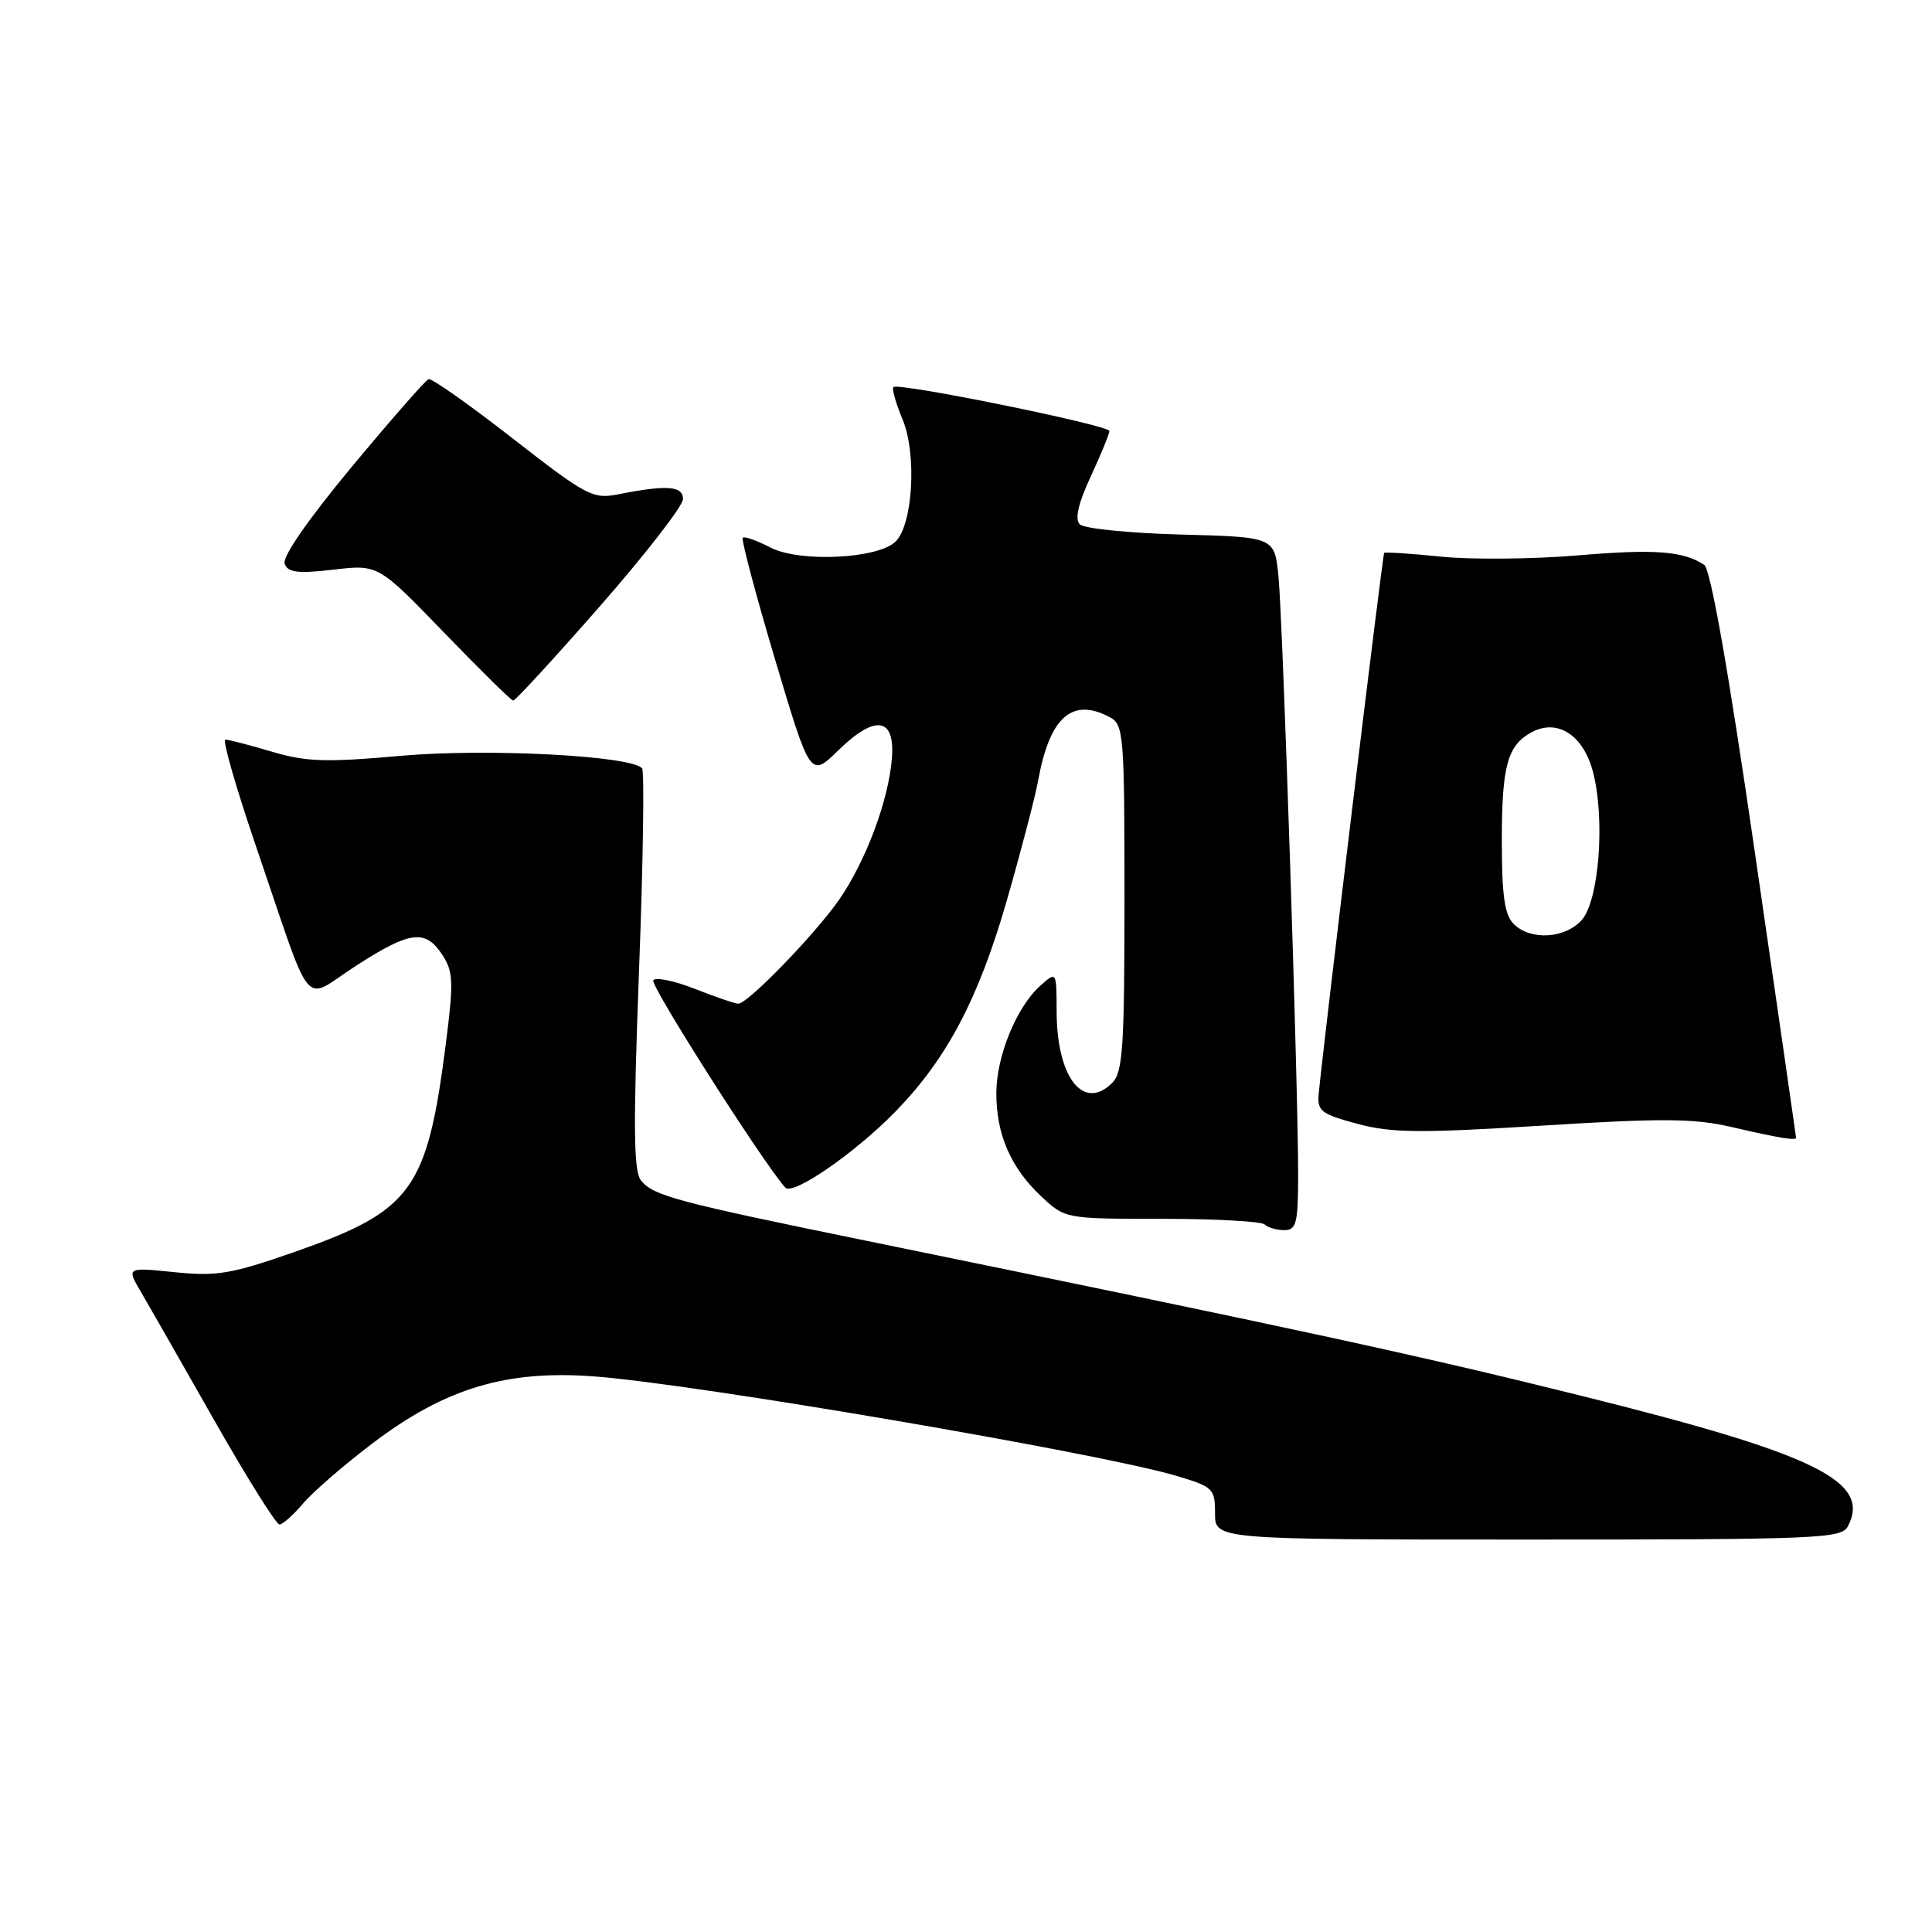 <?xml version="1.0" encoding="UTF-8" standalone="no"?>
<!DOCTYPE svg PUBLIC "-//W3C//DTD SVG 1.1//EN" "http://www.w3.org/Graphics/SVG/1.1/DTD/svg11.dtd" >
<svg xmlns="http://www.w3.org/2000/svg" xmlns:xlink="http://www.w3.org/1999/xlink" version="1.1" viewBox="0 0 256 256">
 <g >
 <path fill="currentColor"
d=" M 244.85 202.25 C 247.98 196.28 240.62 192.68 209.45 184.93 C 187.96 179.58 171.88 176.10 115.00 164.45 C 89.63 159.26 86.62 158.46 84.95 156.44 C 83.95 155.24 83.89 149.52 84.67 128.71 C 85.22 114.29 85.40 102.19 85.08 101.81 C 83.68 100.13 64.50 99.14 53.10 100.15 C 43.16 101.04 40.59 100.95 36.02 99.60 C 33.06 98.72 30.29 98.00 29.86 98.00 C 29.44 98.00 31.28 104.41 33.96 112.25 C 41.63 134.70 39.92 132.65 47.13 128.00 C 54.34 123.34 56.35 123.08 58.61 126.52 C 60.07 128.75 60.12 130.09 59.08 138.27 C 56.59 157.73 54.62 160.43 38.97 165.91 C 30.63 168.82 28.74 169.14 23.13 168.57 C 16.75 167.92 16.75 167.92 18.69 171.21 C 19.75 173.02 24.13 180.69 28.42 188.25 C 32.72 195.81 36.59 202.00 37.03 202.00 C 37.46 202.00 38.87 200.75 40.16 199.22 C 41.45 197.69 45.62 194.08 49.44 191.19 C 59.04 183.92 67.17 181.49 78.85 182.39 C 92.36 183.42 145.77 192.55 155.85 195.55 C 160.76 197.01 161.00 197.24 161.00 200.54 C 161.00 204.00 161.00 204.00 202.46 204.00 C 240.94 204.00 244.00 203.87 244.85 202.25 Z  M 172.01 155.75 C 172.03 144.44 169.98 82.10 169.40 76.33 C 168.88 71.16 168.88 71.16 156.49 70.83 C 149.67 70.65 143.64 70.04 143.08 69.48 C 142.39 68.79 142.86 66.74 144.53 63.13 C 145.89 60.20 147.00 57.49 147.00 57.11 C 147.00 56.35 119.02 50.65 118.38 51.29 C 118.16 51.51 118.71 53.45 119.60 55.59 C 121.50 60.13 120.97 69.46 118.69 71.74 C 116.38 74.05 105.98 74.56 102.09 72.55 C 100.29 71.62 98.63 71.03 98.42 71.25 C 98.20 71.47 100.12 78.71 102.69 87.35 C 107.37 103.05 107.37 103.05 111.07 99.43 C 115.99 94.63 118.63 95.03 118.18 100.52 C 117.73 106.06 114.74 114.07 111.22 119.17 C 108.07 123.73 99.09 133.00 97.82 133.00 C 97.41 133.00 94.83 132.11 92.08 131.03 C 89.33 129.95 86.85 129.44 86.56 129.90 C 86.14 130.58 101.13 154.11 104.05 157.36 C 105.05 158.48 113.34 152.75 118.71 147.23 C 125.48 140.26 129.66 132.33 133.39 119.38 C 135.28 112.81 137.15 105.66 137.55 103.47 C 139.08 95.00 142.06 92.36 147.07 95.04 C 148.89 96.01 149.00 97.35 149.00 118.96 C 149.00 138.74 148.78 142.08 147.38 143.48 C 143.57 147.29 140.04 142.80 140.01 134.10 C 140.00 128.69 140.00 128.69 137.86 130.60 C 134.72 133.39 132.05 139.89 132.02 144.78 C 131.99 150.26 133.92 154.72 137.94 158.50 C 141.14 161.50 141.14 161.50 153.98 161.50 C 161.05 161.50 167.17 161.84 167.58 162.25 C 168.00 162.66 169.16 163.00 170.17 163.00 C 171.77 163.00 172.00 162.11 172.01 155.75 Z  M 237.99 150.75 C 237.99 150.61 235.54 133.67 232.55 113.09 C 228.99 88.57 226.66 75.39 225.81 74.84 C 223.00 73.00 219.23 72.73 208.96 73.60 C 203.09 74.09 194.99 74.17 190.97 73.76 C 186.94 73.35 183.54 73.13 183.41 73.26 C 183.20 73.47 175.34 138.48 174.73 144.99 C 174.53 147.20 175.08 147.63 179.85 148.91 C 184.39 150.13 188.14 150.16 204.35 149.15 C 220.33 148.15 224.49 148.18 229.50 149.35 C 235.76 150.80 238.01 151.17 237.99 150.75 Z  M 79.50 80.32 C 85.55 73.41 90.50 67.03 90.50 66.13 C 90.50 64.38 88.37 64.22 81.92 65.50 C 78.56 66.16 77.74 65.73 67.94 58.10 C 62.22 53.64 57.20 50.10 56.79 50.24 C 56.38 50.38 51.80 55.62 46.60 61.87 C 40.80 68.86 37.37 73.81 37.72 74.71 C 38.16 75.87 39.48 76.03 44.19 75.48 C 50.11 74.79 50.11 74.79 58.81 83.79 C 63.59 88.74 67.72 92.81 68.00 92.83 C 68.28 92.85 73.45 87.22 79.50 80.32 Z  M 200.57 122.43 C 199.36 121.22 199.00 118.66 199.00 111.36 C 199.00 101.47 199.75 98.74 202.96 97.02 C 206.36 95.20 209.75 97.37 211.05 102.18 C 212.72 108.40 211.90 119.35 209.57 121.93 C 207.34 124.39 202.78 124.64 200.57 122.43 Z "/>
</g>
</svg>